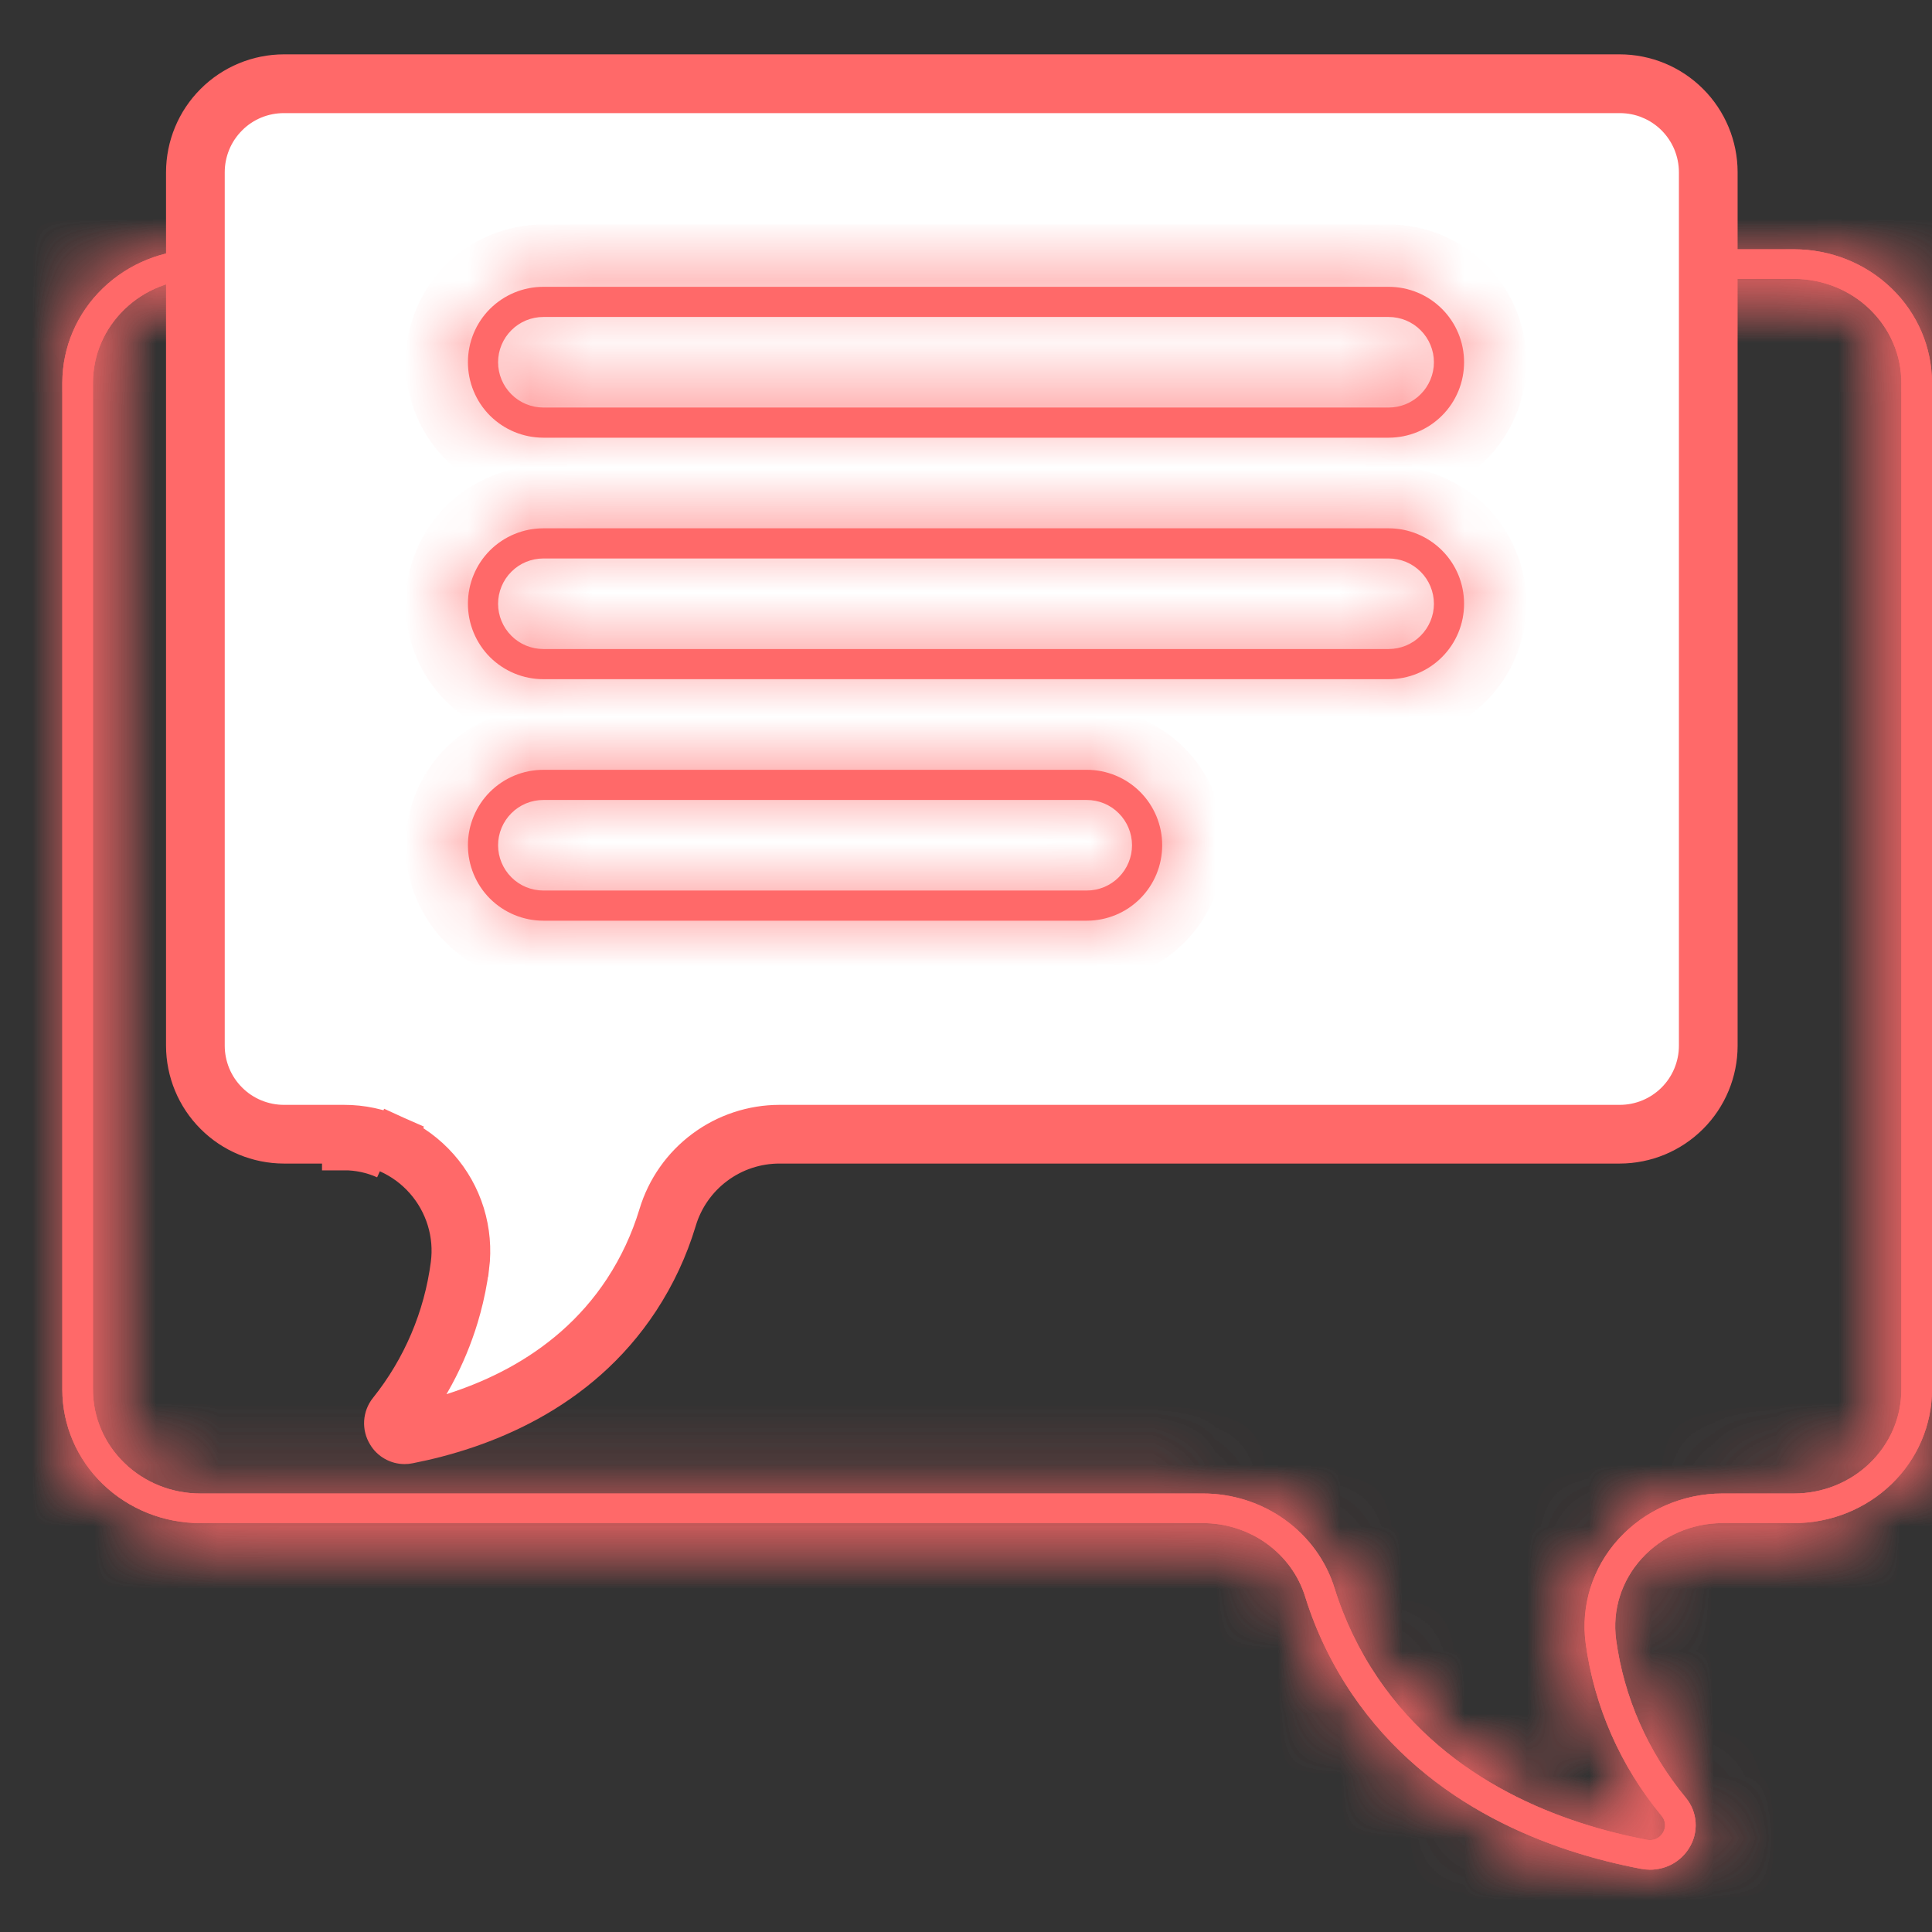 <svg width="31" height="31" viewBox="0 0 31 31" fill="none" xmlns="http://www.w3.org/2000/svg">
<rect x="0" y="0" width="31" height="31" fill="#333333" stroke="none"/>
<g id="chat_dialogue_email_mail_message_chatting_icon_154004 1">
<g id="Vector">
<mask id="path-1-inside-1_214_666" fill="white">
<path d="M26.476 30C26.427 30 26.378 29.995 26.331 29.986C24.901 29.715 22.936 29.009 21.696 27.184C21.37 26.702 21.116 26.177 20.944 25.625C20.839 25.282 20.621 24.981 20.324 24.767C20.027 24.553 19.666 24.439 19.296 24.439H3.213C2.626 24.439 2.064 24.213 1.649 23.812C1.234 23.411 1.001 22.867 1 22.3V6.139C1.001 5.572 1.234 5.028 1.649 4.627C2.064 4.226 2.626 4.001 3.213 4H28.787C29.374 4.001 29.936 4.226 30.351 4.627C30.766 5.028 30.999 5.572 31 6.139V22.3C30.999 22.867 30.766 23.411 30.351 23.812C29.936 24.213 29.374 24.439 28.787 24.439H27.639C27.394 24.439 27.151 24.49 26.927 24.588C26.703 24.686 26.503 24.829 26.341 25.008C26.181 25.184 26.062 25.39 25.991 25.614C25.92 25.838 25.9 26.074 25.931 26.306C26.056 27.233 26.442 28.11 27.046 28.841C27.142 28.956 27.198 29.096 27.207 29.242C27.216 29.389 27.179 29.534 27.099 29.659C27.034 29.763 26.943 29.849 26.834 29.909C26.724 29.969 26.601 30 26.476 30ZM3.213 4.475C2.757 4.476 2.319 4.651 1.997 4.963C1.674 5.275 1.492 5.698 1.492 6.139V22.3C1.492 22.742 1.674 23.164 1.997 23.476C2.319 23.788 2.757 23.964 3.213 23.964H19.296C19.772 23.963 20.235 24.11 20.617 24.385C20.999 24.659 21.279 25.046 21.415 25.487C21.573 25.995 21.806 26.479 22.107 26.923C23.253 28.61 25.088 29.266 26.425 29.52C26.474 29.53 26.525 29.525 26.57 29.506C26.616 29.486 26.654 29.453 26.679 29.412C26.706 29.37 26.719 29.321 26.716 29.271C26.713 29.222 26.694 29.175 26.661 29.136C26.001 28.338 25.58 27.381 25.443 26.368C25.403 26.068 25.429 25.764 25.52 25.476C25.611 25.187 25.765 24.921 25.971 24.694C26.18 24.465 26.436 24.281 26.724 24.155C27.012 24.029 27.324 23.964 27.639 23.964H28.787C29.243 23.964 29.681 23.788 30.003 23.476C30.326 23.164 30.508 22.742 30.508 22.3V6.139C30.508 5.698 30.326 5.275 30.003 4.963C29.681 4.651 29.243 4.476 28.787 4.475L3.213 4.475Z"/>
</mask>
<path d="M26.476 30C26.427 30 26.378 29.995 26.331 29.986C24.901 29.715 22.936 29.009 21.696 27.184C21.37 26.702 21.116 26.177 20.944 25.625C20.839 25.282 20.621 24.981 20.324 24.767C20.027 24.553 19.666 24.439 19.296 24.439H3.213C2.626 24.439 2.064 24.213 1.649 23.812C1.234 23.411 1.001 22.867 1 22.3V6.139C1.001 5.572 1.234 5.028 1.649 4.627C2.064 4.226 2.626 4.001 3.213 4H28.787C29.374 4.001 29.936 4.226 30.351 4.627C30.766 5.028 30.999 5.572 31 6.139V22.3C30.999 22.867 30.766 23.411 30.351 23.812C29.936 24.213 29.374 24.439 28.787 24.439H27.639C27.394 24.439 27.151 24.49 26.927 24.588C26.703 24.686 26.503 24.829 26.341 25.008C26.181 25.184 26.062 25.39 25.991 25.614C25.92 25.838 25.9 26.074 25.931 26.306C26.056 27.233 26.442 28.11 27.046 28.841C27.142 28.956 27.198 29.096 27.207 29.242C27.216 29.389 27.179 29.534 27.099 29.659C27.034 29.763 26.943 29.849 26.834 29.909C26.724 29.969 26.601 30 26.476 30ZM3.213 4.475C2.757 4.476 2.319 4.651 1.997 4.963C1.674 5.275 1.492 5.698 1.492 6.139V22.3C1.492 22.742 1.674 23.164 1.997 23.476C2.319 23.788 2.757 23.964 3.213 23.964H19.296C19.772 23.963 20.235 24.11 20.617 24.385C20.999 24.659 21.279 25.046 21.415 25.487C21.573 25.995 21.806 26.479 22.107 26.923C23.253 28.61 25.088 29.266 26.425 29.52C26.474 29.53 26.525 29.525 26.57 29.506C26.616 29.486 26.654 29.453 26.679 29.412C26.706 29.37 26.719 29.321 26.716 29.271C26.713 29.222 26.694 29.175 26.661 29.136C26.001 28.338 25.58 27.381 25.443 26.368C25.403 26.068 25.429 25.764 25.52 25.476C25.611 25.187 25.765 24.921 25.971 24.694C26.18 24.465 26.436 24.281 26.724 24.155C27.012 24.029 27.324 23.964 27.639 23.964H28.787C29.243 23.964 29.681 23.788 30.003 23.476C30.326 23.164 30.508 22.742 30.508 22.3V6.139C30.508 5.698 30.326 5.275 30.003 4.963C29.681 4.651 29.243 4.476 28.787 4.475L3.213 4.475Z" fill="#FF6969"/>
<path d="M26.476 30L26.478 27H26.477L26.476 30ZM26.331 29.986L26.891 27.039L26.89 27.039L26.331 29.986ZM21.696 27.184L19.212 28.866L19.214 28.87L21.696 27.184ZM20.944 25.625L18.076 26.506L18.08 26.518L20.944 25.625ZM19.296 24.439V27.439L19.304 27.439L19.296 24.439ZM3.213 24.439L3.21 27.439H3.213V24.439ZM1 22.3H-2L-2 22.304L1 22.3ZM1 6.139L-2 6.136V6.139H1ZM3.213 4V1L3.21 1L3.213 4ZM28.787 4L28.79 1H28.787V4ZM31 6.139H34L34 6.136L31 6.139ZM31 22.3L34 22.304V22.3H31ZM28.787 24.439V27.439L28.79 27.439L28.787 24.439ZM27.639 24.439V21.439H27.639L27.639 24.439ZM26.341 25.008L28.559 27.027L28.562 27.025L26.341 25.008ZM25.931 26.306L22.957 26.704L22.958 26.708L25.931 26.306ZM27.046 28.841L24.734 30.753L24.739 30.759L27.046 28.841ZM27.099 29.659L24.57 28.044L24.56 28.061L24.55 28.077L27.099 29.659ZM3.213 4.475L3.213 1.475L3.21 1.475L3.213 4.475ZM1.492 6.139L-1.508 6.136V6.139H1.492ZM1.492 22.3H-1.508L-1.508 22.304L1.492 22.3ZM3.213 23.964L3.21 26.964H3.213V23.964ZM19.296 23.964V26.964L19.305 26.964L19.296 23.964ZM21.415 25.487L18.547 26.369L18.551 26.38L21.415 25.487ZM22.107 26.923L19.623 28.605L19.626 28.609L22.107 26.923ZM26.425 29.52L27.037 26.583L27.011 26.577L26.984 26.572L26.425 29.52ZM26.679 29.412L24.169 27.769L24.139 27.814L24.112 27.86L26.679 29.412ZM26.661 29.136L24.348 31.047L24.363 31.065L24.378 31.083L26.661 29.136ZM25.443 26.368L22.47 26.767L22.47 26.77L25.443 26.368ZM25.971 24.694L28.19 26.713L28.192 26.711L25.971 24.694ZM27.639 23.964V20.964H27.639L27.639 23.964ZM28.787 23.964V26.964L28.79 26.964L28.787 23.964ZM30.508 22.3L33.508 22.304V22.3H30.508ZM30.508 6.139H33.508L33.508 6.136L30.508 6.139ZM28.787 4.475L28.79 1.475H28.787V4.475ZM26.477 27C26.616 27 26.754 27.013 26.891 27.039L25.77 32.934C26.003 32.978 26.238 33 26.474 33L26.477 27ZM26.89 27.039C25.808 26.834 24.77 26.371 24.178 25.499L19.214 28.87C21.101 31.647 23.994 32.597 25.772 32.934L26.89 27.039ZM24.18 25.503C24.017 25.261 23.892 25.001 23.808 24.731L18.08 26.518C18.34 27.352 18.722 28.143 19.212 28.866L24.18 25.503ZM23.812 24.744C23.51 23.761 22.893 22.919 22.075 22.331L18.572 27.203C18.349 27.042 18.167 26.802 18.076 26.506L23.812 24.744ZM22.075 22.331C21.259 21.745 20.281 21.437 19.288 21.439L19.304 27.439C19.051 27.44 18.794 27.362 18.572 27.203L22.075 22.331ZM19.296 21.439H3.213V27.439H19.296V21.439ZM3.216 21.439C3.392 21.44 3.58 21.506 3.734 21.655L-0.436 25.969C0.548 26.92 1.861 27.438 3.21 27.439L3.216 21.439ZM3.734 21.655C3.891 21.807 4 22.036 4 22.297L-2 22.304C-1.998 23.699 -1.423 25.015 -0.436 25.969L3.734 21.655ZM4 22.3V6.139H-2V22.3H4ZM4 6.143C4 6.403 3.891 6.632 3.734 6.784L-0.436 2.47C-1.423 3.424 -1.998 4.74 -2 6.136L4 6.143ZM3.734 6.784C3.58 6.933 3.392 7 3.216 7L3.21 1C1.861 1.001 0.548 1.519 -0.436 2.47L3.734 6.784ZM3.213 7H28.787V1H3.213V7ZM28.784 7C28.608 7 28.42 6.933 28.266 6.784L32.436 2.47C31.452 1.519 30.139 1.001 28.79 1L28.784 7ZM28.266 6.784C28.109 6.632 28 6.403 28 6.143L34 6.136C33.998 4.74 33.423 3.424 32.436 2.47L28.266 6.784ZM28 6.139V22.3H34V6.139H28ZM28 22.297C28 22.036 28.109 21.807 28.266 21.655L32.436 25.969C33.423 25.015 33.998 23.699 34 22.304L28 22.297ZM28.266 21.655C28.42 21.506 28.608 21.44 28.784 21.439L28.79 27.439C30.139 27.438 31.452 26.92 32.436 25.969L28.266 21.655ZM28.787 21.439H27.639V27.439H28.787V21.439ZM27.639 21.439C26.982 21.439 26.329 21.575 25.724 21.84L28.13 27.336C27.972 27.405 27.806 27.439 27.64 27.439L27.639 21.439ZM25.724 21.84C25.118 22.105 24.57 22.495 24.12 22.991L28.562 27.025C28.436 27.163 28.288 27.267 28.13 27.336L25.724 21.84ZM24.122 22.988C23.674 23.481 23.334 24.067 23.13 24.71L28.852 26.518C28.79 26.713 28.688 26.886 28.559 27.027L24.122 22.988ZM23.13 24.71C22.927 25.353 22.868 26.034 22.957 26.704L28.904 25.908C28.932 26.114 28.913 26.323 28.852 26.518L23.13 24.71ZM22.958 26.708C23.16 28.198 23.778 29.596 24.734 30.753L29.358 26.93C29.106 26.624 28.953 26.269 28.904 25.904L22.958 26.708ZM24.739 30.759C24.435 30.392 24.245 29.93 24.213 29.434L30.201 29.05C30.15 28.261 29.848 27.519 29.353 26.923L24.739 30.759ZM24.213 29.434C24.181 28.938 24.311 28.451 24.57 28.044L29.627 31.274C30.047 30.617 30.252 29.84 30.201 29.05L24.213 29.434ZM24.55 28.077C24.763 27.733 25.058 27.461 25.395 27.277L28.273 32.541C28.828 32.238 29.305 31.793 29.648 31.242L24.55 28.077ZM25.395 27.277C25.731 27.093 26.104 27 26.478 27L26.474 33C27.099 33 27.718 32.845 28.273 32.541L25.395 27.277ZM3.21 1.475C1.991 1.477 0.803 1.944 -0.088 2.806L4.081 7.12C3.835 7.358 3.522 7.475 3.216 7.475L3.21 1.475ZM-0.088 2.806C-0.984 3.671 -1.507 4.866 -1.508 6.136L4.492 6.143C4.491 6.529 4.331 6.879 4.081 7.12L-0.088 2.806ZM-1.508 6.139V22.3H4.492V6.139H-1.508ZM-1.508 22.304C-1.507 23.573 -0.984 24.768 -0.088 25.634L4.081 21.319C4.331 21.561 4.491 21.91 4.492 22.297L-1.508 22.304ZM-0.088 25.634C0.803 26.495 1.991 26.963 3.21 26.964L3.216 20.964C3.522 20.965 3.835 21.081 4.081 21.319L-0.088 25.634ZM3.213 26.964H19.296V20.964H3.213V26.964ZM19.305 26.964C19.157 26.965 19.004 26.92 18.867 26.821L22.368 21.949C21.467 21.301 20.386 20.961 19.287 20.964L19.305 26.964ZM18.867 26.821C18.728 26.721 18.608 26.567 18.547 26.369L24.282 24.604C23.95 23.524 23.27 22.597 22.368 21.949L18.867 26.821ZM18.551 26.38C18.797 27.17 19.159 27.919 19.623 28.605L24.592 25.242C24.454 25.039 24.349 24.82 24.279 24.594L18.551 26.38ZM19.626 28.609C21.422 31.255 24.193 32.15 25.867 32.467L26.984 26.572C25.983 26.383 25.083 25.966 24.589 25.238L19.626 28.609ZM25.814 32.457C26.46 32.591 27.134 32.526 27.745 32.266L25.395 26.745C25.916 26.524 26.489 26.469 27.037 26.583L25.814 32.457ZM27.745 32.266C28.358 32.005 28.888 31.556 29.246 30.964L24.112 27.86C24.419 27.351 24.874 26.967 25.395 26.745L27.745 32.266ZM29.189 31.055C29.569 30.475 29.756 29.782 29.71 29.077L23.722 29.466C23.683 28.86 23.844 28.265 24.169 27.769L29.189 31.055ZM29.71 29.077C29.664 28.372 29.39 27.713 28.944 27.19L24.378 31.083C23.997 30.636 23.762 30.071 23.722 29.466L29.71 29.077ZM28.974 27.226C28.666 26.853 28.477 26.416 28.416 25.965L22.47 26.77C22.683 28.345 23.337 29.823 24.348 31.047L28.974 27.226ZM28.416 25.968C28.435 26.107 28.423 26.248 28.381 26.379L22.66 24.573C22.436 25.281 22.371 26.029 22.47 26.767L28.416 25.968ZM28.381 26.379C28.34 26.51 28.273 26.623 28.19 26.713L23.752 22.675C23.258 23.219 22.883 23.865 22.66 24.573L28.381 26.379ZM28.192 26.711C28.113 26.799 28.021 26.862 27.927 26.904L25.521 21.407C24.852 21.7 24.247 22.131 23.751 22.677L28.192 26.711ZM27.927 26.904C27.833 26.945 27.735 26.964 27.64 26.964L27.639 20.964C26.912 20.964 26.19 21.114 25.521 21.407L27.927 26.904ZM27.639 26.964H28.787V20.964H27.639V26.964ZM28.79 26.964C30.009 26.963 31.197 26.495 32.088 25.634L27.919 21.319C28.165 21.081 28.478 20.965 28.784 20.964L28.79 26.964ZM32.088 25.634C32.983 24.768 33.507 23.573 33.508 22.304L27.508 22.297C27.509 21.91 27.669 21.561 27.919 21.319L32.088 25.634ZM33.508 22.3V6.139H27.508V22.3H33.508ZM33.508 6.136C33.507 4.866 32.983 3.671 32.088 2.806L27.919 7.12C27.669 6.879 27.509 6.529 27.508 6.143L33.508 6.136ZM32.088 2.806C31.197 1.944 30.009 1.477 28.79 1.475L28.784 7.475C28.478 7.475 28.165 7.358 27.919 7.12L32.088 2.806ZM28.787 1.475L3.213 1.475L3.213 7.475L28.787 7.475L28.787 1.475Z" fill="#FF6969" mask="url(#path-1-inside-1_214_666)"/>
</g>
<g id="Vector_2">
<mask id="path-3-inside-2_214_666" fill="white">
<path d="M26.476 30C26.427 30 26.378 29.995 26.331 29.986C24.901 29.715 22.936 29.009 21.696 27.184C21.37 26.702 21.116 26.177 20.944 25.625C20.839 25.282 20.621 24.981 20.324 24.767C20.027 24.553 19.666 24.439 19.296 24.439H3.213C2.626 24.439 2.064 24.213 1.649 23.812C1.234 23.411 1.001 22.867 1 22.3V6.139C1.001 5.572 1.234 5.028 1.649 4.627C2.064 4.226 2.626 4.001 3.213 4H28.787C29.374 4.001 29.936 4.226 30.351 4.627C30.766 5.028 30.999 5.572 31 6.139V22.3C30.999 22.867 30.766 23.411 30.351 23.812C29.936 24.213 29.374 24.439 28.787 24.439H27.639C27.394 24.439 27.151 24.49 26.927 24.588C26.703 24.686 26.503 24.829 26.341 25.008C26.181 25.184 26.062 25.39 25.991 25.614C25.92 25.838 25.9 26.074 25.931 26.306C26.056 27.233 26.442 28.11 27.046 28.841C27.142 28.956 27.198 29.096 27.207 29.242C27.216 29.389 27.179 29.534 27.099 29.659C27.034 29.763 26.943 29.849 26.834 29.909C26.724 29.969 26.601 30 26.476 30ZM3.213 4.475C2.757 4.476 2.319 4.651 1.997 4.963C1.674 5.275 1.492 5.698 1.492 6.139V22.3C1.492 22.742 1.674 23.164 1.997 23.476C2.319 23.788 2.757 23.964 3.213 23.964H19.296C19.772 23.963 20.235 24.11 20.617 24.385C20.999 24.659 21.279 25.046 21.415 25.487C21.573 25.995 21.806 26.479 22.107 26.923C23.253 28.61 25.088 29.266 26.425 29.52C26.474 29.53 26.525 29.525 26.57 29.506C26.616 29.486 26.654 29.453 26.679 29.412C26.706 29.37 26.719 29.321 26.716 29.271C26.713 29.222 26.694 29.175 26.661 29.136C26.001 28.338 25.58 27.381 25.443 26.368C25.403 26.068 25.429 25.764 25.52 25.476C25.611 25.187 25.765 24.921 25.971 24.694C26.18 24.465 26.436 24.281 26.724 24.155C27.012 24.029 27.324 23.964 27.639 23.964H28.787C29.243 23.964 29.681 23.788 30.003 23.476C30.326 23.164 30.508 22.742 30.508 22.3V6.139C30.508 5.698 30.326 5.275 30.003 4.963C29.681 4.651 29.243 4.476 28.787 4.475L3.213 4.475Z"/>
</mask>
<path d="M26.476 30C26.427 30 26.378 29.995 26.331 29.986C24.901 29.715 22.936 29.009 21.696 27.184C21.37 26.702 21.116 26.177 20.944 25.625C20.839 25.282 20.621 24.981 20.324 24.767C20.027 24.553 19.666 24.439 19.296 24.439H3.213C2.626 24.439 2.064 24.213 1.649 23.812C1.234 23.411 1.001 22.867 1 22.3V6.139C1.001 5.572 1.234 5.028 1.649 4.627C2.064 4.226 2.626 4.001 3.213 4H28.787C29.374 4.001 29.936 4.226 30.351 4.627C30.766 5.028 30.999 5.572 31 6.139V22.3C30.999 22.867 30.766 23.411 30.351 23.812C29.936 24.213 29.374 24.439 28.787 24.439H27.639C27.394 24.439 27.151 24.49 26.927 24.588C26.703 24.686 26.503 24.829 26.341 25.008C26.181 25.184 26.062 25.39 25.991 25.614C25.92 25.838 25.9 26.074 25.931 26.306C26.056 27.233 26.442 28.11 27.046 28.841C27.142 28.956 27.198 29.096 27.207 29.242C27.216 29.389 27.179 29.534 27.099 29.659C27.034 29.763 26.943 29.849 26.834 29.909C26.724 29.969 26.601 30 26.476 30ZM3.213 4.475C2.757 4.476 2.319 4.651 1.997 4.963C1.674 5.275 1.492 5.698 1.492 6.139V22.3C1.492 22.742 1.674 23.164 1.997 23.476C2.319 23.788 2.757 23.964 3.213 23.964H19.296C19.772 23.963 20.235 24.11 20.617 24.385C20.999 24.659 21.279 25.046 21.415 25.487C21.573 25.995 21.806 26.479 22.107 26.923C23.253 28.61 25.088 29.266 26.425 29.52C26.474 29.53 26.525 29.525 26.57 29.506C26.616 29.486 26.654 29.453 26.679 29.412C26.706 29.37 26.719 29.321 26.716 29.271C26.713 29.222 26.694 29.175 26.661 29.136C26.001 28.338 25.58 27.381 25.443 26.368C25.403 26.068 25.429 25.764 25.52 25.476C25.611 25.187 25.765 24.921 25.971 24.694C26.18 24.465 26.436 24.281 26.724 24.155C27.012 24.029 27.324 23.964 27.639 23.964H28.787C29.243 23.964 29.681 23.788 30.003 23.476C30.326 23.164 30.508 22.742 30.508 22.3V6.139C30.508 5.698 30.326 5.275 30.003 4.963C29.681 4.651 29.243 4.476 28.787 4.475L3.213 4.475Z" fill="#FF6969"/>
<path d="M26.476 30L26.478 27H26.477L26.476 30ZM26.331 29.986L26.891 27.039L26.89 27.039L26.331 29.986ZM21.696 27.184L19.212 28.866L19.214 28.87L21.696 27.184ZM20.944 25.625L18.076 26.506L18.08 26.518L20.944 25.625ZM19.296 24.439V27.439L19.304 27.439L19.296 24.439ZM3.213 24.439L3.21 27.439H3.213V24.439ZM1 22.3H-2L-2 22.304L1 22.3ZM1 6.139L-2 6.136V6.139H1ZM3.213 4V1L3.21 1L3.213 4ZM28.787 4L28.79 1H28.787V4ZM31 6.139H34L34 6.136L31 6.139ZM31 22.3L34 22.304V22.3H31ZM28.787 24.439V27.439L28.79 27.439L28.787 24.439ZM27.639 24.439V21.439H27.639L27.639 24.439ZM26.341 25.008L28.559 27.027L28.562 27.025L26.341 25.008ZM25.931 26.306L22.957 26.704L22.958 26.708L25.931 26.306ZM27.046 28.841L24.734 30.753L24.739 30.759L27.046 28.841ZM27.099 29.659L24.57 28.044L24.56 28.061L24.55 28.077L27.099 29.659ZM3.213 4.475L3.213 1.475L3.21 1.475L3.213 4.475ZM1.492 6.139L-1.508 6.136V6.139H1.492ZM1.492 22.3H-1.508L-1.508 22.304L1.492 22.3ZM3.213 23.964L3.21 26.964H3.213V23.964ZM19.296 23.964V26.964L19.305 26.964L19.296 23.964ZM21.415 25.487L18.547 26.369L18.551 26.38L21.415 25.487ZM22.107 26.923L19.623 28.605L19.626 28.609L22.107 26.923ZM26.425 29.52L27.037 26.583L27.011 26.577L26.984 26.572L26.425 29.52ZM26.679 29.412L24.169 27.769L24.139 27.814L24.112 27.86L26.679 29.412ZM26.661 29.136L24.348 31.047L24.363 31.065L24.378 31.083L26.661 29.136ZM25.443 26.368L22.47 26.767L22.47 26.77L25.443 26.368ZM25.971 24.694L28.19 26.713L28.192 26.711L25.971 24.694ZM27.639 23.964V20.964H27.639L27.639 23.964ZM28.787 23.964V26.964L28.79 26.964L28.787 23.964ZM30.508 22.3L33.508 22.304V22.3H30.508ZM30.508 6.139H33.508L33.508 6.136L30.508 6.139ZM28.787 4.475L28.79 1.475H28.787V4.475ZM26.477 27C26.616 27 26.754 27.013 26.891 27.039L25.77 32.934C26.003 32.978 26.238 33 26.474 33L26.477 27ZM26.89 27.039C25.808 26.834 24.77 26.371 24.178 25.499L19.214 28.87C21.101 31.647 23.994 32.597 25.772 32.934L26.89 27.039ZM24.18 25.503C24.017 25.261 23.892 25.001 23.808 24.731L18.08 26.518C18.34 27.352 18.722 28.143 19.212 28.866L24.18 25.503ZM23.812 24.744C23.51 23.761 22.893 22.919 22.075 22.331L18.572 27.203C18.349 27.042 18.167 26.802 18.076 26.506L23.812 24.744ZM22.075 22.331C21.259 21.745 20.281 21.437 19.288 21.439L19.304 27.439C19.051 27.44 18.794 27.362 18.572 27.203L22.075 22.331ZM19.296 21.439H3.213V27.439H19.296V21.439ZM3.216 21.439C3.392 21.44 3.58 21.506 3.734 21.655L-0.436 25.969C0.548 26.92 1.861 27.438 3.21 27.439L3.216 21.439ZM3.734 21.655C3.891 21.807 4 22.036 4 22.297L-2 22.304C-1.998 23.699 -1.423 25.015 -0.436 25.969L3.734 21.655ZM4 22.3V6.139H-2V22.3H4ZM4 6.143C4 6.403 3.891 6.632 3.734 6.784L-0.436 2.47C-1.423 3.424 -1.998 4.74 -2 6.136L4 6.143ZM3.734 6.784C3.58 6.933 3.392 7 3.216 7L3.21 1C1.861 1.001 0.548 1.519 -0.436 2.47L3.734 6.784ZM3.213 7H28.787V1H3.213V7ZM28.784 7C28.608 7 28.42 6.933 28.266 6.784L32.436 2.47C31.452 1.519 30.139 1.001 28.79 1L28.784 7ZM28.266 6.784C28.109 6.632 28 6.403 28 6.143L34 6.136C33.998 4.74 33.423 3.424 32.436 2.47L28.266 6.784ZM28 6.139V22.3H34V6.139H28ZM28 22.297C28 22.036 28.109 21.807 28.266 21.655L32.436 25.969C33.423 25.015 33.998 23.699 34 22.304L28 22.297ZM28.266 21.655C28.42 21.506 28.608 21.44 28.784 21.439L28.79 27.439C30.139 27.438 31.452 26.92 32.436 25.969L28.266 21.655ZM28.787 21.439H27.639V27.439H28.787V21.439ZM27.639 21.439C26.982 21.439 26.329 21.575 25.724 21.84L28.13 27.336C27.972 27.405 27.806 27.439 27.64 27.439L27.639 21.439ZM25.724 21.84C25.118 22.105 24.57 22.495 24.12 22.991L28.562 27.025C28.436 27.163 28.288 27.267 28.13 27.336L25.724 21.84ZM24.122 22.988C23.674 23.481 23.334 24.067 23.13 24.71L28.852 26.518C28.79 26.713 28.688 26.886 28.559 27.027L24.122 22.988ZM23.13 24.71C22.927 25.353 22.868 26.034 22.957 26.704L28.904 25.908C28.932 26.114 28.913 26.323 28.852 26.518L23.13 24.71ZM22.958 26.708C23.16 28.198 23.778 29.596 24.734 30.753L29.358 26.93C29.106 26.624 28.953 26.269 28.904 25.904L22.958 26.708ZM24.739 30.759C24.435 30.392 24.245 29.93 24.213 29.434L30.201 29.05C30.15 28.261 29.848 27.519 29.353 26.923L24.739 30.759ZM24.213 29.434C24.181 28.938 24.311 28.451 24.57 28.044L29.627 31.274C30.047 30.617 30.252 29.84 30.201 29.05L24.213 29.434ZM24.55 28.077C24.763 27.733 25.058 27.461 25.395 27.277L28.273 32.541C28.828 32.238 29.305 31.793 29.648 31.242L24.55 28.077ZM25.395 27.277C25.731 27.093 26.104 27 26.478 27L26.474 33C27.099 33 27.718 32.845 28.273 32.541L25.395 27.277ZM3.21 1.475C1.991 1.477 0.803 1.944 -0.088 2.806L4.081 7.12C3.835 7.358 3.522 7.475 3.216 7.475L3.21 1.475ZM-0.088 2.806C-0.984 3.671 -1.507 4.866 -1.508 6.136L4.492 6.143C4.491 6.529 4.331 6.879 4.081 7.12L-0.088 2.806ZM-1.508 6.139V22.3H4.492V6.139H-1.508ZM-1.508 22.304C-1.507 23.573 -0.984 24.768 -0.088 25.634L4.081 21.319C4.331 21.561 4.491 21.91 4.492 22.297L-1.508 22.304ZM-0.088 25.634C0.803 26.495 1.991 26.963 3.21 26.964L3.216 20.964C3.522 20.965 3.835 21.081 4.081 21.319L-0.088 25.634ZM3.213 26.964H19.296V20.964H3.213V26.964ZM19.305 26.964C19.157 26.965 19.004 26.92 18.867 26.821L22.368 21.949C21.467 21.301 20.386 20.961 19.287 20.964L19.305 26.964ZM18.867 26.821C18.728 26.721 18.608 26.567 18.547 26.369L24.282 24.604C23.95 23.524 23.271 22.597 22.368 21.949L18.867 26.821ZM18.551 26.38C18.797 27.17 19.159 27.919 19.623 28.605L24.592 25.242C24.454 25.039 24.349 24.82 24.279 24.594L18.551 26.38ZM19.626 28.609C21.422 31.255 24.193 32.15 25.867 32.467L26.984 26.572C25.983 26.383 25.083 25.966 24.589 25.238L19.626 28.609ZM25.814 32.457C26.46 32.591 27.134 32.526 27.745 32.266L25.395 26.745C25.916 26.524 26.489 26.469 27.037 26.583L25.814 32.457ZM27.745 32.266C28.358 32.005 28.888 31.556 29.246 30.964L24.112 27.86C24.419 27.351 24.874 26.967 25.395 26.745L27.745 32.266ZM29.189 31.055C29.569 30.475 29.756 29.782 29.71 29.077L23.722 29.466C23.683 28.86 23.844 28.265 24.169 27.769L29.189 31.055ZM29.71 29.077C29.664 28.372 29.39 27.713 28.944 27.19L24.378 31.083C23.997 30.636 23.762 30.071 23.722 29.466L29.71 29.077ZM28.974 27.226C28.666 26.853 28.477 26.416 28.416 25.965L22.47 26.77C22.683 28.345 23.337 29.823 24.348 31.047L28.974 27.226ZM28.416 25.968C28.435 26.107 28.423 26.248 28.381 26.379L22.66 24.573C22.436 25.281 22.371 26.029 22.47 26.767L28.416 25.968ZM28.381 26.379C28.34 26.51 28.273 26.623 28.19 26.713L23.752 22.675C23.258 23.219 22.883 23.865 22.66 24.573L28.381 26.379ZM28.192 26.711C28.113 26.799 28.021 26.862 27.927 26.904L25.521 21.407C24.852 21.7 24.247 22.131 23.751 22.677L28.192 26.711ZM27.927 26.904C27.833 26.945 27.736 26.964 27.64 26.964L27.639 20.964C26.912 20.964 26.19 21.114 25.521 21.407L27.927 26.904ZM27.639 26.964H28.787V20.964H27.639V26.964ZM28.79 26.964C30.009 26.963 31.197 26.495 32.088 25.634L27.919 21.319C28.165 21.081 28.478 20.965 28.784 20.964L28.79 26.964ZM32.088 25.634C32.983 24.768 33.507 23.573 33.508 22.304L27.508 22.297C27.509 21.91 27.669 21.561 27.919 21.319L32.088 25.634ZM33.508 22.3V6.139H27.508V22.3H33.508ZM33.508 6.136C33.507 4.866 32.983 3.671 32.088 2.806L27.919 7.12C27.669 6.879 27.509 6.529 27.508 6.143L33.508 6.136ZM32.088 2.806C31.197 1.944 30.009 1.477 28.79 1.475L28.784 7.475C28.478 7.475 28.165 7.358 27.919 7.12L32.088 2.806ZM28.787 1.475L3.213 1.475L3.213 7.475L28.787 7.475V1.475Z" fill="#FF6969" mask="url(#path-3-inside-2_214_666)"/>
</g>
<path id="Vector_3" d="M5.517 18.078L5.516 18.078L4.555 18.078C4.385 18.078 4.216 18.044 4.058 17.979C3.9 17.913 3.757 17.818 3.637 17.697C3.516 17.577 3.42 17.433 3.355 17.276C3.29 17.118 3.256 16.949 3.256 16.779V2.764V2.764C3.256 2.593 3.29 2.424 3.355 2.266C3.42 2.109 3.516 1.966 3.637 1.845C3.757 1.724 3.9 1.629 4.058 1.563C4.216 1.498 4.385 1.465 4.555 1.465H25.99C26.161 1.465 26.33 1.498 26.487 1.563L26.621 1.24L26.487 1.563C26.645 1.629 26.788 1.724 26.909 1.845C27.029 1.966 27.125 2.109 27.19 2.266C27.255 2.424 27.289 2.593 27.289 2.764V16.779C27.289 17.123 27.152 17.454 26.909 17.697C26.665 17.941 26.335 18.078 25.99 18.078H12.51H12.51C12.08 18.078 11.662 18.217 11.318 18.473C10.973 18.729 10.72 19.09 10.596 19.501L10.596 19.501C10.467 19.928 10.278 20.335 10.033 20.709C9.097 22.136 7.583 22.687 6.508 22.898C6.496 22.9 6.483 22.899 6.471 22.894L6.329 23.213L6.471 22.894C6.46 22.888 6.45 22.88 6.444 22.869C6.437 22.858 6.434 22.845 6.435 22.833C6.436 22.82 6.44 22.808 6.448 22.798L6.449 22.797C6.874 22.264 7.186 21.651 7.366 20.994L7.366 20.993C7.426 20.774 7.471 20.55 7.5 20.324L7.501 20.323C7.536 20.041 7.511 19.756 7.428 19.485C7.344 19.214 7.204 18.964 7.016 18.752C6.828 18.539 6.597 18.369 6.339 18.253L6.195 18.572M5.517 18.078V18.428C5.751 18.427 5.982 18.476 6.195 18.572M5.517 18.078C5.8 18.077 6.08 18.137 6.339 18.253L6.195 18.572M5.517 18.078L6.195 18.572" fill="white" stroke="#FF6969" stroke-width="0.7"/>
<path id="Vector_4" d="M6.492 23.492C6.381 23.492 6.271 23.463 6.174 23.408C6.078 23.354 5.996 23.275 5.939 23.179C5.868 23.064 5.835 22.931 5.843 22.796C5.852 22.662 5.901 22.533 5.986 22.428C6.488 21.8 6.809 21.046 6.913 20.248C6.939 20.051 6.922 19.852 6.864 19.663C6.806 19.474 6.709 19.299 6.578 19.15C6.446 18.999 6.282 18.878 6.099 18.796C5.916 18.713 5.718 18.67 5.517 18.67H4.555C4.054 18.669 3.573 18.47 3.219 18.115C2.864 17.761 2.665 17.28 2.664 16.779V2.764C2.665 2.262 2.864 1.781 3.219 1.427C3.573 1.072 4.054 0.873 4.555 0.872H25.99C26.492 0.873 26.972 1.072 27.327 1.427C27.681 1.781 27.881 2.262 27.881 2.764V16.779C27.881 17.28 27.681 17.761 27.327 18.115C26.972 18.47 26.492 18.669 25.99 18.67H12.51C12.208 18.669 11.913 18.766 11.67 18.947C11.427 19.128 11.249 19.382 11.163 19.672C11.018 20.154 10.804 20.613 10.528 21.034C9.483 22.627 7.826 23.243 6.621 23.479C6.578 23.488 6.535 23.492 6.492 23.492ZM4.555 1.357C4.182 1.357 3.825 1.506 3.561 1.769C3.297 2.033 3.149 2.391 3.148 2.764V16.779C3.149 17.152 3.297 17.509 3.561 17.773C3.825 18.037 4.182 18.185 4.555 18.185H5.517C5.787 18.185 6.053 18.243 6.299 18.354C6.545 18.466 6.764 18.628 6.942 18.831C7.118 19.031 7.25 19.267 7.327 19.522C7.405 19.777 7.428 20.046 7.393 20.31C7.278 21.195 6.922 22.032 6.365 22.729C6.343 22.757 6.329 22.791 6.327 22.826C6.325 22.862 6.334 22.897 6.353 22.927C6.37 22.957 6.396 22.98 6.427 22.994C6.459 23.008 6.494 23.012 6.527 23.004C7.642 22.785 9.17 22.22 10.124 20.768C10.374 20.386 10.568 19.969 10.7 19.532C10.816 19.142 11.055 18.8 11.381 18.557C11.707 18.315 12.104 18.184 12.51 18.185H25.99C26.363 18.185 26.721 18.037 26.984 17.773C27.248 17.509 27.396 17.152 27.397 16.779V2.764C27.396 2.391 27.248 2.033 26.984 1.769C26.721 1.506 26.363 1.357 25.99 1.357H4.555Z" fill="#FF6969"/>
<g id="Vector_5">
<mask id="path-7-inside-3_214_666" fill="white">
<path d="M17.438 14.773H8.719C8.398 14.773 8.09 14.646 7.862 14.419C7.635 14.192 7.508 13.884 7.508 13.562C7.508 13.241 7.635 12.933 7.862 12.706C8.09 12.479 8.398 12.352 8.719 12.352H17.438C17.759 12.352 18.067 12.479 18.294 12.706C18.521 12.933 18.648 13.241 18.648 13.562C18.648 13.884 18.521 14.192 18.294 14.419C18.067 14.646 17.759 14.773 17.438 14.773ZM8.719 12.836C8.526 12.836 8.341 12.912 8.205 13.049C8.069 13.185 7.992 13.37 7.992 13.562C7.992 13.755 8.069 13.94 8.205 14.076C8.341 14.213 8.526 14.289 8.719 14.289H17.438C17.63 14.289 17.815 14.213 17.951 14.076C18.087 13.94 18.164 13.755 18.164 13.562C18.164 13.37 18.087 13.185 17.951 13.049C17.815 12.912 17.63 12.836 17.438 12.836H8.719Z"/>
</mask>
<path d="M17.438 14.773H8.719C8.398 14.773 8.09 14.646 7.862 14.419C7.635 14.192 7.508 13.884 7.508 13.562C7.508 13.241 7.635 12.933 7.862 12.706C8.09 12.479 8.398 12.352 8.719 12.352H17.438C17.759 12.352 18.067 12.479 18.294 12.706C18.521 12.933 18.648 13.241 18.648 13.562C18.648 13.884 18.521 14.192 18.294 14.419C18.067 14.646 17.759 14.773 17.438 14.773ZM8.719 12.836C8.526 12.836 8.341 12.912 8.205 13.049C8.069 13.185 7.992 13.37 7.992 13.562C7.992 13.755 8.069 13.94 8.205 14.076C8.341 14.213 8.526 14.289 8.719 14.289H17.438C17.63 14.289 17.815 14.213 17.951 14.076C18.087 13.94 18.164 13.755 18.164 13.562C18.164 13.37 18.087 13.185 17.951 13.049C17.815 12.912 17.63 12.836 17.438 12.836H8.719Z" fill="#FF6969"/>
<path d="M8.719 14.773V13.773V14.773ZM8.719 12.352V11.352V12.352ZM17.438 12.352V11.352V12.352ZM8.719 12.836V13.836V12.836ZM17.438 14.289V15.289V14.289ZM17.438 13.773H8.719V15.773H17.438V13.773ZM8.719 13.773C8.663 13.773 8.609 13.751 8.57 13.712L7.155 15.126C7.57 15.54 8.132 15.773 8.719 15.773V13.773ZM8.57 13.712C8.53 13.672 8.508 13.618 8.508 13.562H6.508C6.508 14.149 6.741 14.711 7.155 15.126L8.57 13.712ZM8.508 13.562C8.508 13.507 8.53 13.453 8.57 13.413L7.155 11.999C6.741 12.414 6.508 12.976 6.508 13.562H8.508ZM8.57 13.413C8.609 13.374 8.663 13.352 8.719 13.352V11.352C8.132 11.352 7.57 11.585 7.155 11.999L8.57 13.413ZM8.719 13.352H17.438V11.352H8.719V13.352ZM17.438 13.352C17.493 13.352 17.547 13.374 17.587 13.413L19.001 11.999C18.586 11.585 18.024 11.352 17.438 11.352V13.352ZM17.587 13.413C17.626 13.453 17.648 13.507 17.648 13.562H19.648C19.648 12.976 19.416 12.414 19.001 11.999L17.587 13.413ZM17.648 13.562C17.648 13.618 17.626 13.672 17.587 13.712L19.001 15.126C19.416 14.711 19.648 14.149 19.648 13.562H17.648ZM17.587 13.712C17.547 13.751 17.493 13.773 17.438 13.773V15.773C18.024 15.773 18.586 15.54 19.001 15.126L17.587 13.712ZM8.719 11.836C8.261 11.836 7.822 12.018 7.498 12.342L8.912 13.756C8.861 13.807 8.791 13.836 8.719 13.836V11.836ZM7.498 12.342C7.174 12.665 6.992 13.105 6.992 13.562H8.992C8.992 13.635 8.963 13.705 8.912 13.756L7.498 12.342ZM6.992 13.562C6.992 14.02 7.174 14.46 7.498 14.783L8.912 13.369C8.963 13.42 8.992 13.49 8.992 13.562H6.992ZM7.498 14.783C7.822 15.107 8.261 15.289 8.719 15.289V13.289C8.791 13.289 8.861 13.318 8.912 13.369L7.498 14.783ZM8.719 15.289H17.438V13.289H8.719V15.289ZM17.438 15.289C17.895 15.289 18.335 15.107 18.658 14.783L17.244 13.369C17.295 13.318 17.365 13.289 17.438 13.289V15.289ZM18.658 14.783C18.982 14.46 19.164 14.02 19.164 13.562H17.164C17.164 13.49 17.193 13.42 17.244 13.369L18.658 14.783ZM19.164 13.562C19.164 13.105 18.982 12.665 18.658 12.342L17.244 13.756C17.193 13.705 17.164 13.635 17.164 13.562H19.164ZM18.658 12.342C18.335 12.018 17.895 11.836 17.438 11.836V13.836C17.365 13.836 17.295 13.807 17.244 13.756L18.658 12.342ZM17.438 11.836H8.719V13.836H17.438V11.836Z" fill="#FF6969" mask="url(#path-7-inside-3_214_666)"/>
</g>
<g id="Vector_6">
<mask id="path-9-inside-4_214_666" fill="white">
<path d="M22.281 10.898H8.719C8.398 10.898 8.09 10.771 7.862 10.544C7.635 10.317 7.508 10.009 7.508 9.688C7.508 9.366 7.635 9.058 7.862 8.831C8.09 8.604 8.398 8.477 8.719 8.477H22.281C22.602 8.477 22.91 8.604 23.137 8.831C23.365 9.058 23.492 9.366 23.492 9.688C23.492 10.009 23.365 10.317 23.137 10.544C22.91 10.771 22.602 10.898 22.281 10.898ZM8.719 8.961C8.526 8.961 8.341 9.037 8.205 9.174C8.069 9.31 7.992 9.495 7.992 9.688C7.992 9.88 8.069 10.065 8.205 10.201C8.341 10.338 8.526 10.414 8.719 10.414H22.281C22.474 10.414 22.659 10.338 22.795 10.201C22.931 10.065 23.008 9.88 23.008 9.688C23.008 9.495 22.931 9.31 22.795 9.174C22.659 9.037 22.474 8.961 22.281 8.961H8.719Z"/>
</mask>
<path d="M22.281 10.898H8.719C8.398 10.898 8.09 10.771 7.862 10.544C7.635 10.317 7.508 10.009 7.508 9.688C7.508 9.366 7.635 9.058 7.862 8.831C8.09 8.604 8.398 8.477 8.719 8.477H22.281C22.602 8.477 22.91 8.604 23.137 8.831C23.365 9.058 23.492 9.366 23.492 9.688C23.492 10.009 23.365 10.317 23.137 10.544C22.91 10.771 22.602 10.898 22.281 10.898ZM8.719 8.961C8.526 8.961 8.341 9.037 8.205 9.174C8.069 9.31 7.992 9.495 7.992 9.688C7.992 9.88 8.069 10.065 8.205 10.201C8.341 10.338 8.526 10.414 8.719 10.414H22.281C22.474 10.414 22.659 10.338 22.795 10.201C22.931 10.065 23.008 9.88 23.008 9.688C23.008 9.495 22.931 9.31 22.795 9.174C22.659 9.037 22.474 8.961 22.281 8.961H8.719Z" fill="#FF6969"/>
<path d="M8.719 8.477V7.477V8.477ZM22.281 9.898H8.719V11.898H22.281V9.898ZM8.719 9.898C8.663 9.898 8.609 9.876 8.57 9.837L7.155 11.251C7.57 11.665 8.132 11.898 8.719 11.898V9.898ZM8.57 9.837C8.53 9.797 8.508 9.743 8.508 9.688H6.508C6.508 10.274 6.741 10.836 7.155 11.251L8.57 9.837ZM8.508 9.688C8.508 9.632 8.53 9.578 8.57 9.538L7.155 8.124C6.741 8.539 6.508 9.101 6.508 9.688H8.508ZM8.57 9.538C8.609 9.499 8.663 9.477 8.719 9.477V7.477C8.132 7.477 7.57 7.71 7.155 8.124L8.57 9.538ZM8.719 9.477H22.281V7.477H8.719V9.477ZM22.281 9.477C22.337 9.477 22.391 9.499 22.43 9.538L23.845 8.124C23.43 7.71 22.868 7.477 22.281 7.477V9.477ZM22.43 9.538C22.47 9.578 22.492 9.632 22.492 9.688H24.492C24.492 9.101 24.259 8.539 23.845 8.124L22.43 9.538ZM22.492 9.688C22.492 9.743 22.47 9.797 22.43 9.837L23.845 11.251C24.259 10.836 24.492 10.274 24.492 9.688H22.492ZM22.43 9.837C22.391 9.876 22.337 9.898 22.281 9.898V11.898C22.868 11.898 23.43 11.665 23.845 11.251L22.43 9.837ZM8.719 7.961C8.261 7.961 7.822 8.143 7.498 8.467L8.912 9.881C8.861 9.932 8.791 9.961 8.719 9.961V7.961ZM7.498 8.467C7.174 8.79 6.992 9.23 6.992 9.688H8.992C8.992 9.76 8.963 9.83 8.912 9.881L7.498 8.467ZM6.992 9.688C6.992 10.145 7.174 10.585 7.498 10.908L8.912 9.494C8.963 9.545 8.992 9.615 8.992 9.688H6.992ZM7.498 10.908C7.822 11.232 8.261 11.414 8.719 11.414V9.414C8.791 9.414 8.861 9.443 8.912 9.494L7.498 10.908ZM8.719 11.414H22.281V9.414H8.719V11.414ZM22.281 11.414C22.739 11.414 23.178 11.232 23.502 10.908L22.088 9.494C22.139 9.443 22.209 9.414 22.281 9.414V11.414ZM23.502 10.908C23.826 10.585 24.008 10.145 24.008 9.688H22.008C22.008 9.615 22.037 9.545 22.088 9.494L23.502 10.908ZM24.008 9.688C24.008 9.23 23.826 8.79 23.502 8.467L22.088 9.881C22.037 9.83 22.008 9.76 22.008 9.688H24.008ZM23.502 8.467C23.178 8.143 22.739 7.961 22.281 7.961V9.961C22.209 9.961 22.139 9.932 22.088 9.881L23.502 8.467ZM22.281 7.961H8.719V9.961H22.281V7.961Z" fill="#FF6969" mask="url(#path-9-inside-4_214_666)"/>
</g>
<g id="Vector_7">
<mask id="path-11-inside-5_214_666" fill="white">
<path d="M22.281 7.023H8.719C8.398 7.023 8.09 6.896 7.862 6.669C7.635 6.442 7.508 6.134 7.508 5.812C7.508 5.491 7.635 5.183 7.862 4.956C8.09 4.729 8.398 4.602 8.719 4.602H22.281C22.602 4.602 22.91 4.729 23.137 4.956C23.365 5.183 23.492 5.491 23.492 5.812C23.492 6.134 23.365 6.442 23.137 6.669C22.91 6.896 22.602 7.023 22.281 7.023ZM8.719 5.086C8.526 5.086 8.341 5.162 8.205 5.299C8.069 5.435 7.992 5.62 7.992 5.812C7.992 6.005 8.069 6.19 8.205 6.326C8.341 6.463 8.526 6.539 8.719 6.539H22.281C22.474 6.539 22.659 6.463 22.795 6.326C22.931 6.19 23.008 6.005 23.008 5.812C23.008 5.62 22.931 5.435 22.795 5.299C22.659 5.162 22.474 5.086 22.281 5.086H8.719Z"/>
</mask>
<path d="M22.281 7.023H8.719C8.398 7.023 8.09 6.896 7.862 6.669C7.635 6.442 7.508 6.134 7.508 5.812C7.508 5.491 7.635 5.183 7.862 4.956C8.09 4.729 8.398 4.602 8.719 4.602H22.281C22.602 4.602 22.91 4.729 23.137 4.956C23.365 5.183 23.492 5.491 23.492 5.812C23.492 6.134 23.365 6.442 23.137 6.669C22.91 6.896 22.602 7.023 22.281 7.023ZM8.719 5.086C8.526 5.086 8.341 5.162 8.205 5.299C8.069 5.435 7.992 5.62 7.992 5.812C7.992 6.005 8.069 6.19 8.205 6.326C8.341 6.463 8.526 6.539 8.719 6.539H22.281C22.474 6.539 22.659 6.463 22.795 6.326C22.931 6.19 23.008 6.005 23.008 5.812C23.008 5.62 22.931 5.435 22.795 5.299C22.659 5.162 22.474 5.086 22.281 5.086H8.719Z" fill="#FF6969"/>
<path d="M8.719 7.023V6.023V7.023ZM8.719 4.602V5.602V4.602ZM22.281 4.602V3.602V4.602ZM8.719 5.086V4.086V5.086ZM22.281 6.539V7.539V6.539ZM22.281 5.086V4.086V5.086ZM22.281 6.023H8.719V8.023H22.281V6.023ZM8.719 6.023C8.663 6.023 8.609 6.001 8.57 5.962L7.155 7.376C7.57 7.79 8.132 8.023 8.719 8.023V6.023ZM8.57 5.962C8.53 5.922 8.508 5.868 8.508 5.812H6.508C6.508 6.399 6.741 6.961 7.155 7.376L8.57 5.962ZM8.508 5.812C8.508 5.757 8.53 5.703 8.57 5.663L7.155 4.249C6.741 4.664 6.508 5.226 6.508 5.812H8.508ZM8.57 5.663C8.609 5.624 8.663 5.602 8.719 5.602V3.602C8.132 3.602 7.57 3.834 7.155 4.249L8.57 5.663ZM8.719 5.602H22.281V3.602H8.719V5.602ZM22.281 5.602C22.337 5.602 22.391 5.624 22.43 5.663L23.845 4.249C23.43 3.834 22.868 3.602 22.281 3.602V5.602ZM22.43 5.663C22.47 5.703 22.492 5.757 22.492 5.812H24.492C24.492 5.226 24.259 4.664 23.845 4.249L22.43 5.663ZM22.492 5.812C22.492 5.868 22.47 5.922 22.43 5.962L23.845 7.376C24.259 6.961 24.492 6.399 24.492 5.812H22.492ZM22.43 5.962C22.391 6.001 22.337 6.023 22.281 6.023V8.023C22.868 8.023 23.43 7.79 23.845 7.376L22.43 5.962ZM8.719 4.086C8.261 4.086 7.822 4.268 7.498 4.592L8.912 6.006C8.861 6.057 8.791 6.086 8.719 6.086V4.086ZM7.498 4.592C7.174 4.915 6.992 5.355 6.992 5.812H8.992C8.992 5.885 8.963 5.955 8.912 6.006L7.498 4.592ZM6.992 5.812C6.992 6.27 7.174 6.71 7.498 7.033L8.912 5.619C8.963 5.67 8.992 5.74 8.992 5.812H6.992ZM7.498 7.033C7.822 7.357 8.261 7.539 8.719 7.539V5.539C8.791 5.539 8.861 5.568 8.912 5.619L7.498 7.033ZM8.719 7.539H22.281V5.539H8.719V7.539ZM22.281 7.539C22.739 7.539 23.178 7.357 23.502 7.033L22.088 5.619C22.139 5.568 22.209 5.539 22.281 5.539V7.539ZM23.502 7.033C23.826 6.71 24.008 6.27 24.008 5.812H22.008C22.008 5.74 22.037 5.67 22.088 5.619L23.502 7.033ZM24.008 5.812C24.008 5.355 23.826 4.915 23.502 4.592L22.088 6.006C22.037 5.955 22.008 5.885 22.008 5.812H24.008ZM23.502 4.592C23.178 4.268 22.739 4.086 22.281 4.086V6.086C22.209 6.086 22.139 6.057 22.088 6.006L23.502 4.592ZM22.281 4.086H8.719V6.086H22.281V4.086Z" fill="#FF6969" mask="url(#path-11-inside-5_214_666)"/>
</g>
</g>
</svg>
